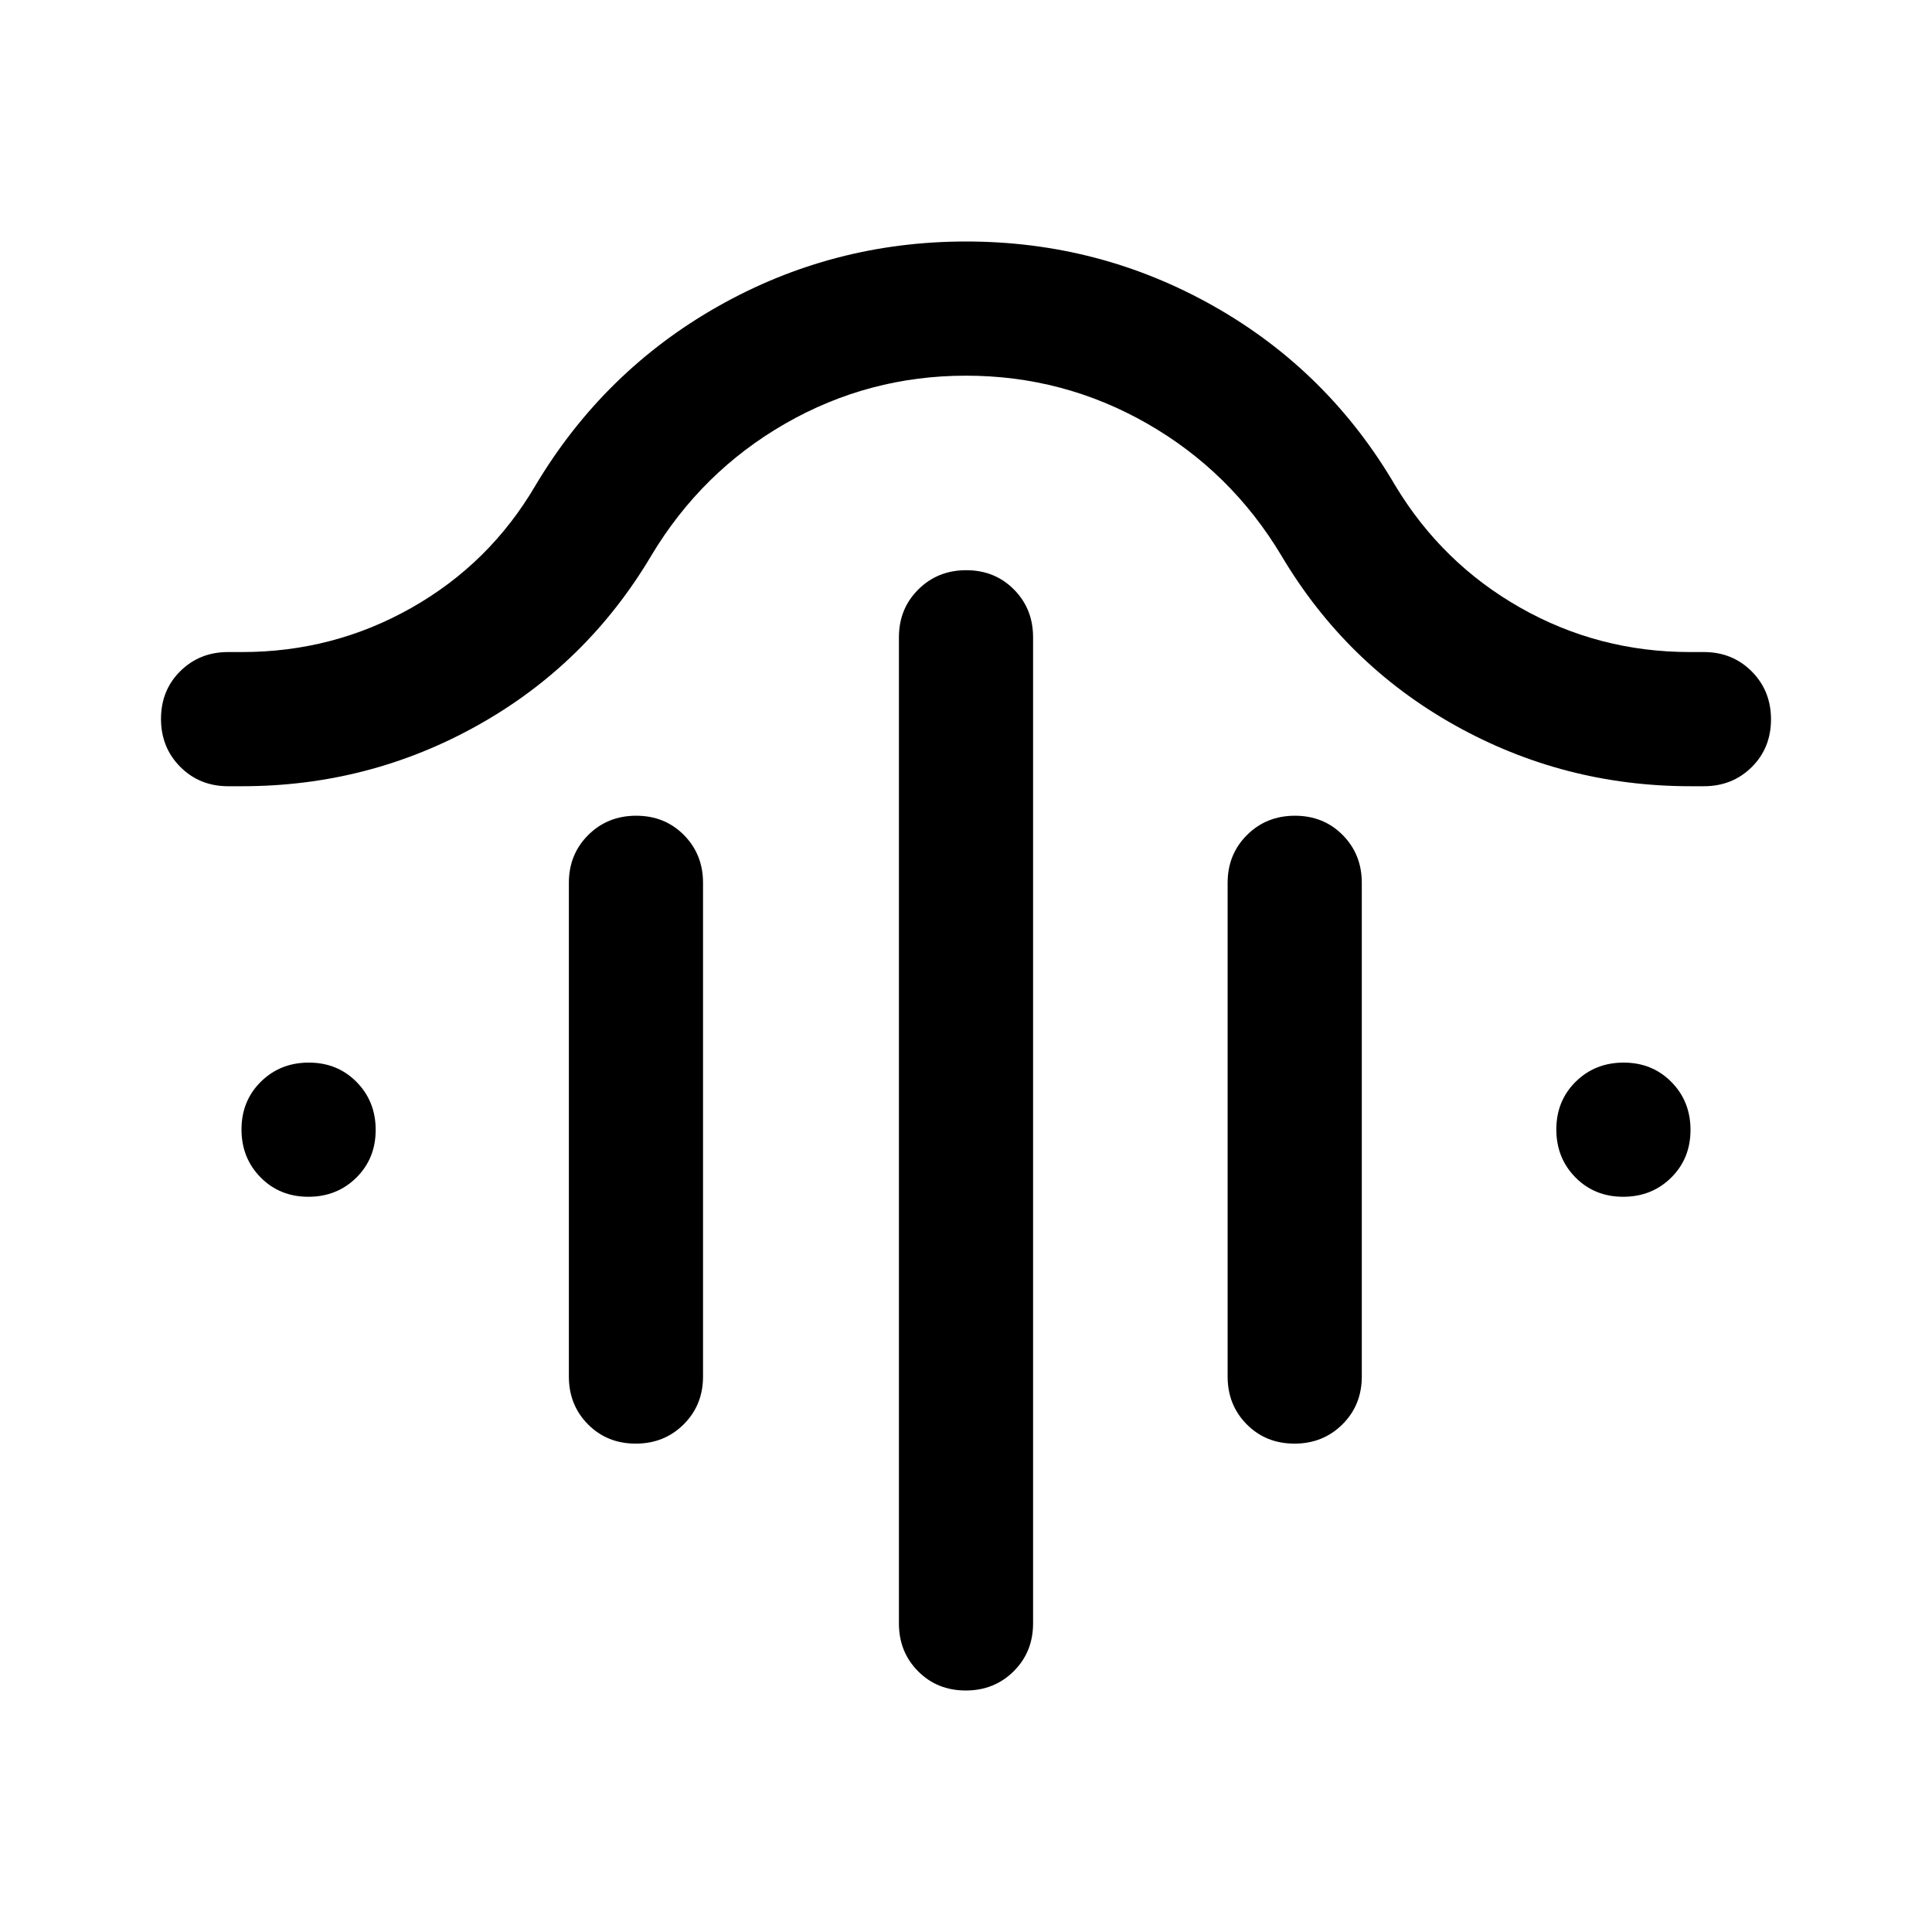 <svg xmlns="http://www.w3.org/2000/svg" viewBox="0 -960 960 960" width="32" height="32"><path d="M480.12-676.67q14.21 0 23.71 9.59 9.5 9.58 9.5 23.75v490q0 14.16-9.61 23.75-9.62 9.58-23.84 9.58-14.21 0-23.71-9.58-9.5-9.59-9.5-23.75v-490q0-14.17 9.61-23.75 9.62-9.59 23.84-9.59Zm-164 122q14.21 0 23.71 9.59 9.5 9.58 9.5 23.75V-276q0 14.17-9.61 23.75-9.62 9.58-23.84 9.58-14.21 0-23.71-9.58t-9.5-23.75v-245.33q0-14.17 9.61-23.75 9.62-9.59 23.84-9.59Zm327.33 0q14.22 0 23.72 9.59 9.5 9.58 9.5 23.75V-276q0 14.17-9.62 23.75t-23.83 9.58q-14.22 0-23.72-9.58-9.5-9.58-9.5-23.75v-245.33q0-14.17 9.62-23.75 9.61-9.59 23.83-9.59ZM480-773.33q-48.33 0-89.83 23.83t-66.5 65.5q-32 54-86.17 84.33-54.17 30.34-117.17 30.34h-7q-14.16 0-23.75-9.62Q80-588.57 80-602.78q0-14.22 9.58-23.72 9.59-9.5 23.75-9.5h7q45.34 0 84.17-22t61.5-60.67q34-57 90.88-89.16Q413.77-840 480.05-840t123.12 32.17q56.83 32.16 90.16 89.16Q716.67-680 755.5-658t84.17 22h7q14.16 0 23.75 9.62 9.58 9.61 9.58 23.83 0 14.22-9.58 23.72-9.59 9.5-23.75 9.5H840q-63 0-117.17-30.34Q668.67-630 636.67-684q-25-41.67-66.61-65.5T480-773.33Zm-326.78 408q-14.22 0-23.72-9.62-9.5-9.62-9.5-23.83 0-14.22 9.62-23.72 9.61-9.5 23.83-9.5 14.22 0 23.72 9.62 9.5 9.61 9.5 23.83 0 14.22-9.62 23.72-9.62 9.5-23.83 9.5Zm653.33 0q-14.22 0-23.72-9.62-9.5-9.62-9.5-23.83 0-14.22 9.62-23.72 9.62-9.5 23.83-9.5 14.22 0 23.72 9.62 9.5 9.61 9.5 23.83 0 14.22-9.62 23.72-9.61 9.5-23.83 9.5Z"/></svg>